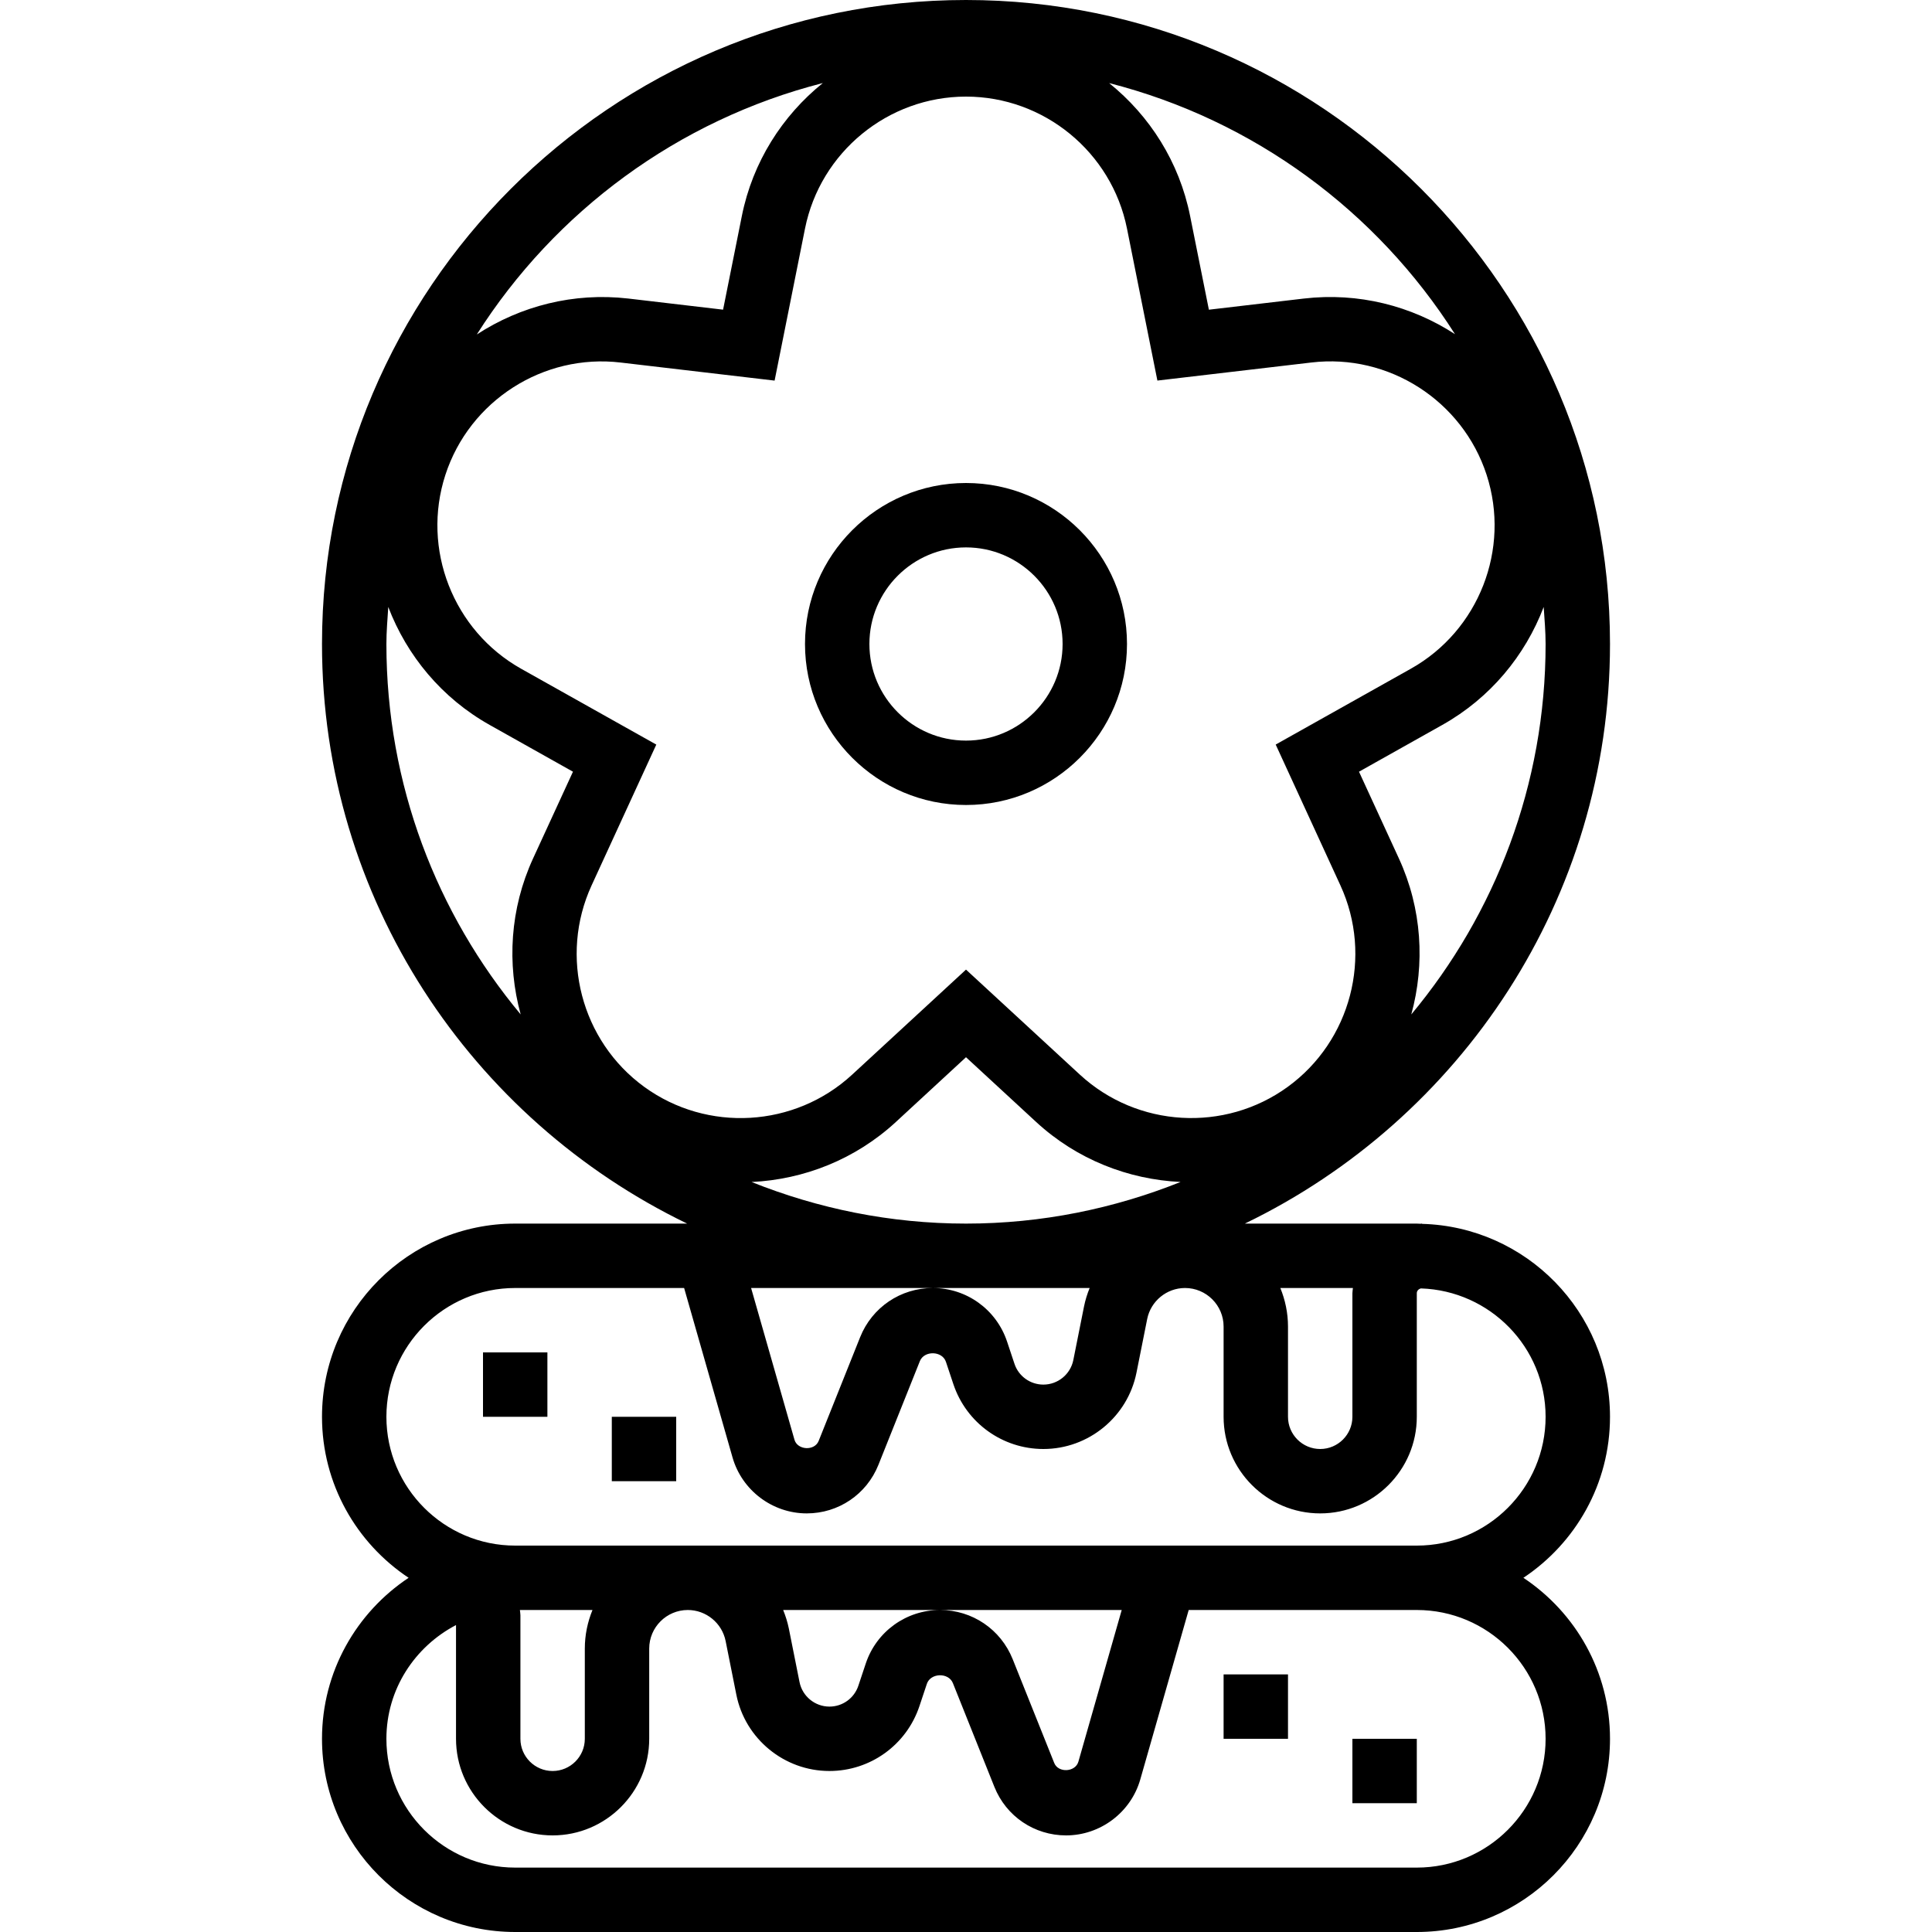 <?xml version="1.0" encoding="iso-8859-1"?>
<!-- Generator: Adobe Illustrator 19.0.0, SVG Export Plug-In . SVG Version: 6.00 Build 0)  -->
<svg xmlns="http://www.w3.org/2000/svg" xmlns:xlink="http://www.w3.org/1999/xlink" version="1.1" id="Capa_1" x="0px" y="0px" viewBox="0 0 480 480" style="enable-background:new 0 0 480 480;" xml:space="preserve">
<g>
	<g>
		<g>
			<path d="M240,200c22.056,0,40-17.944,40-40c0-22.056-17.944-40-40-40c-22.056,0-40,17.944-40,40C200,182.056,217.944,200,240,200     z M240,136c13.232,0,24,10.768,24,24s-10.768,24-24,24s-24-10.768-24-24S226.768,136,240,136z"/>
			<path d="M400,352c0-26.032-20.84-47.24-46.704-47.936V304c-0.144,0-0.288,0.04-0.432,0.04c-0.288,0-0.576-0.04-0.864-0.04h-42.72     C362.856,278.112,400,223.384,400,160C400,71.776,328.224,0,240,0S80,71.776,80,160c0,63.384,37.144,118.112,90.72,144H128     c-26.472,0-48,21.528-48,48c0,16.688,8.568,31.392,21.52,40C88.56,400.608,80,415.312,80,432c0,26.472,21.528,48,48,48h224     c26.472,0,48-21.528,48-48c0-16.688-8.568-31.392-21.52-40C391.432,383.392,400,368.688,400,352z M336.128,320     c-0.032,0.432-0.128,0.856-0.128,1.296V352c0,4.416-3.592,8-8,8c-4.408,0-8-3.584-8-8v-22.416c0-3.392-0.696-6.616-1.904-9.584     H336.128z M384,160c0,34.976-12.552,67.056-33.368,92.032c3.44-12.552,2.664-26.256-3.072-38.736l-9.92-21.568l20.704-11.624     c11.904-6.68,20.576-17.216,25.184-29.304C383.728,153.856,384,156.896,384,160z M361.488,83.024     c-10.824-7.04-24.008-10.432-37.56-8.848l-23.584,2.768l-4.664-23.28c-2.68-13.4-10.032-24.904-20.12-33.024     C311.528,29.816,342.072,52.488,361.488,83.024z M204.432,20.632c-10.088,8.128-17.44,19.632-20.12,33.024l-4.664,23.28     l-23.584-2.768c-13.56-1.56-26.768,1.872-37.608,8.936C137.872,52.536,168.432,29.824,204.432,20.632z M132.432,213.296     c-5.736,12.48-6.52,26.176-3.072,38.736C108.552,227.056,96,194.976,96,160c0-3.104,0.272-6.144,0.464-9.2     c4.616,12.088,13.28,22.624,25.184,29.304l20.704,11.624L132.432,213.296z M160.064,270.032     c-15.672-11.392-21.176-32.44-13.088-50.048l16.08-34.992l-33.576-18.84c-16.896-9.488-24.816-29.744-18.824-48.176     c5.992-18.424,24.336-30.184,43.544-27.904l38.248,4.488L200,56.8c3.8-19.008,20.624-32.8,40-32.8c19.376,0,36.2,13.792,40,32.8     l7.552,37.752l38.248-4.488c19.2-2.288,37.552,9.48,43.544,27.904c5.992,18.44-1.928,38.696-18.824,48.176l-33.576,18.84     l16.08,34.992c8.096,17.608,2.592,38.656-13.088,50.048c-15.664,11.384-37.384,10.112-51.632-3.024L240,240.896l-28.304,26.112     C197.456,280.144,175.728,281.416,160.064,270.032z M240,304c-18.832,0-36.776-3.736-53.272-10.336     c12.984-0.616,25.744-5.6,35.824-14.888L240,262.664l17.456,16.112c10.088,9.296,22.864,14.264,35.856,14.88     C276.8,300.264,258.84,304,240,304z M270.72,320c-0.592,1.456-1.072,2.976-1.392,4.56l-2.664,13.344     c-0.712,3.536-3.832,6.096-7.44,6.096c-3.264,0-6.16-2.08-7.184-5.176l-1.84-5.52c-2.656-7.96-10.064-13.304-18.448-13.304     c-8,0-15.088,4.8-18.056,12.224L203.392,358c-1.016,2.536-5.256,2.312-6.008-0.304L186.608,320h45.144H270.72z M384,432     c0,17.648-14.352,32-32,32H128c-17.648,0-32-14.352-32-32c0-12.32,7.072-22.912,17.296-28.256V432c0,13.232,10.768,24,24,24     s24-10.768,24-24v-22.416c0-5.288,4.304-9.584,9.584-9.584c4.552,0,8.504,3.24,9.4,7.704l2.664,13.344     c2.192,10.984,11.92,18.952,23.12,18.952c10.168,0,19.152-6.48,22.368-16.12l1.84-5.52c0.92-2.768,5.4-2.88,6.472-0.192     l10.312,25.784c2.928,7.312,9.92,12.048,17.808,12.048c8.52,0,16.104-5.72,18.44-13.912L295.328,400H352     C369.648,400,384,414.352,384,432z M129.168,400H147.2c-1.208,2.968-1.904,6.192-1.904,9.584V432c0,4.416-3.592,8-8,8     c-4.408,0-8-3.584-8-8v-30.704C129.296,400.856,129.2,400.432,129.168,400z M194.576,400h38.968h45.144l-10.768,37.696     c-0.76,2.616-5,2.832-6,0.312l-10.32-25.784C248.632,404.8,241.544,400,233.544,400c-8.384,0-15.8,5.344-18.448,13.296     l-1.84,5.52c-1.032,3.104-3.92,5.184-7.184,5.184c-3.6,0-6.728-2.56-7.432-6.096l-2.664-13.344     C195.648,402.976,195.168,401.456,194.576,400z M352,384H128c-17.648,0-32-14.352-32-32s14.352-32,32-32h41.968l12.024,42.088     c2.336,8.192,9.92,13.912,18.44,13.912c7.88,0,14.872-4.728,17.808-12.056l10.304-25.784c1.088-2.68,5.568-2.56,6.472,0.192     l1.84,5.52C240.072,353.52,249.064,360,259.232,360c11.2,0,20.92-7.968,23.12-18.952l2.664-13.344     c0.896-4.464,4.848-7.704,9.4-7.704c5.28,0,9.584,4.296,9.584,9.584V352c0,13.232,10.768,24,24,24s24-10.768,24-24v-30.704     c0-0.616,0.464-1.064,1.04-1.192C370.192,320.672,384,334.712,384,352C384,369.648,369.648,384,352,384z"/>
			<rect x="120" y="336" width="16" height="16"/>
			<rect x="152" y="352" width="16" height="16"/>
			<rect x="304" y="416" width="16" height="16"/>
			<rect x="336" y="432" width="16" height="16"/>
		</g>
	</g>
</g>
<g>
</g>
<g>
</g>
<g>
</g>
<g>
</g>
<g>
</g>
<g>
</g>
<g>
</g>
<g>
</g>
<g>
</g>
<g>
</g>
<g>
</g>
<g>
</g>
<g>
</g>
<g>
</g>
<g>
</g>
</svg>
